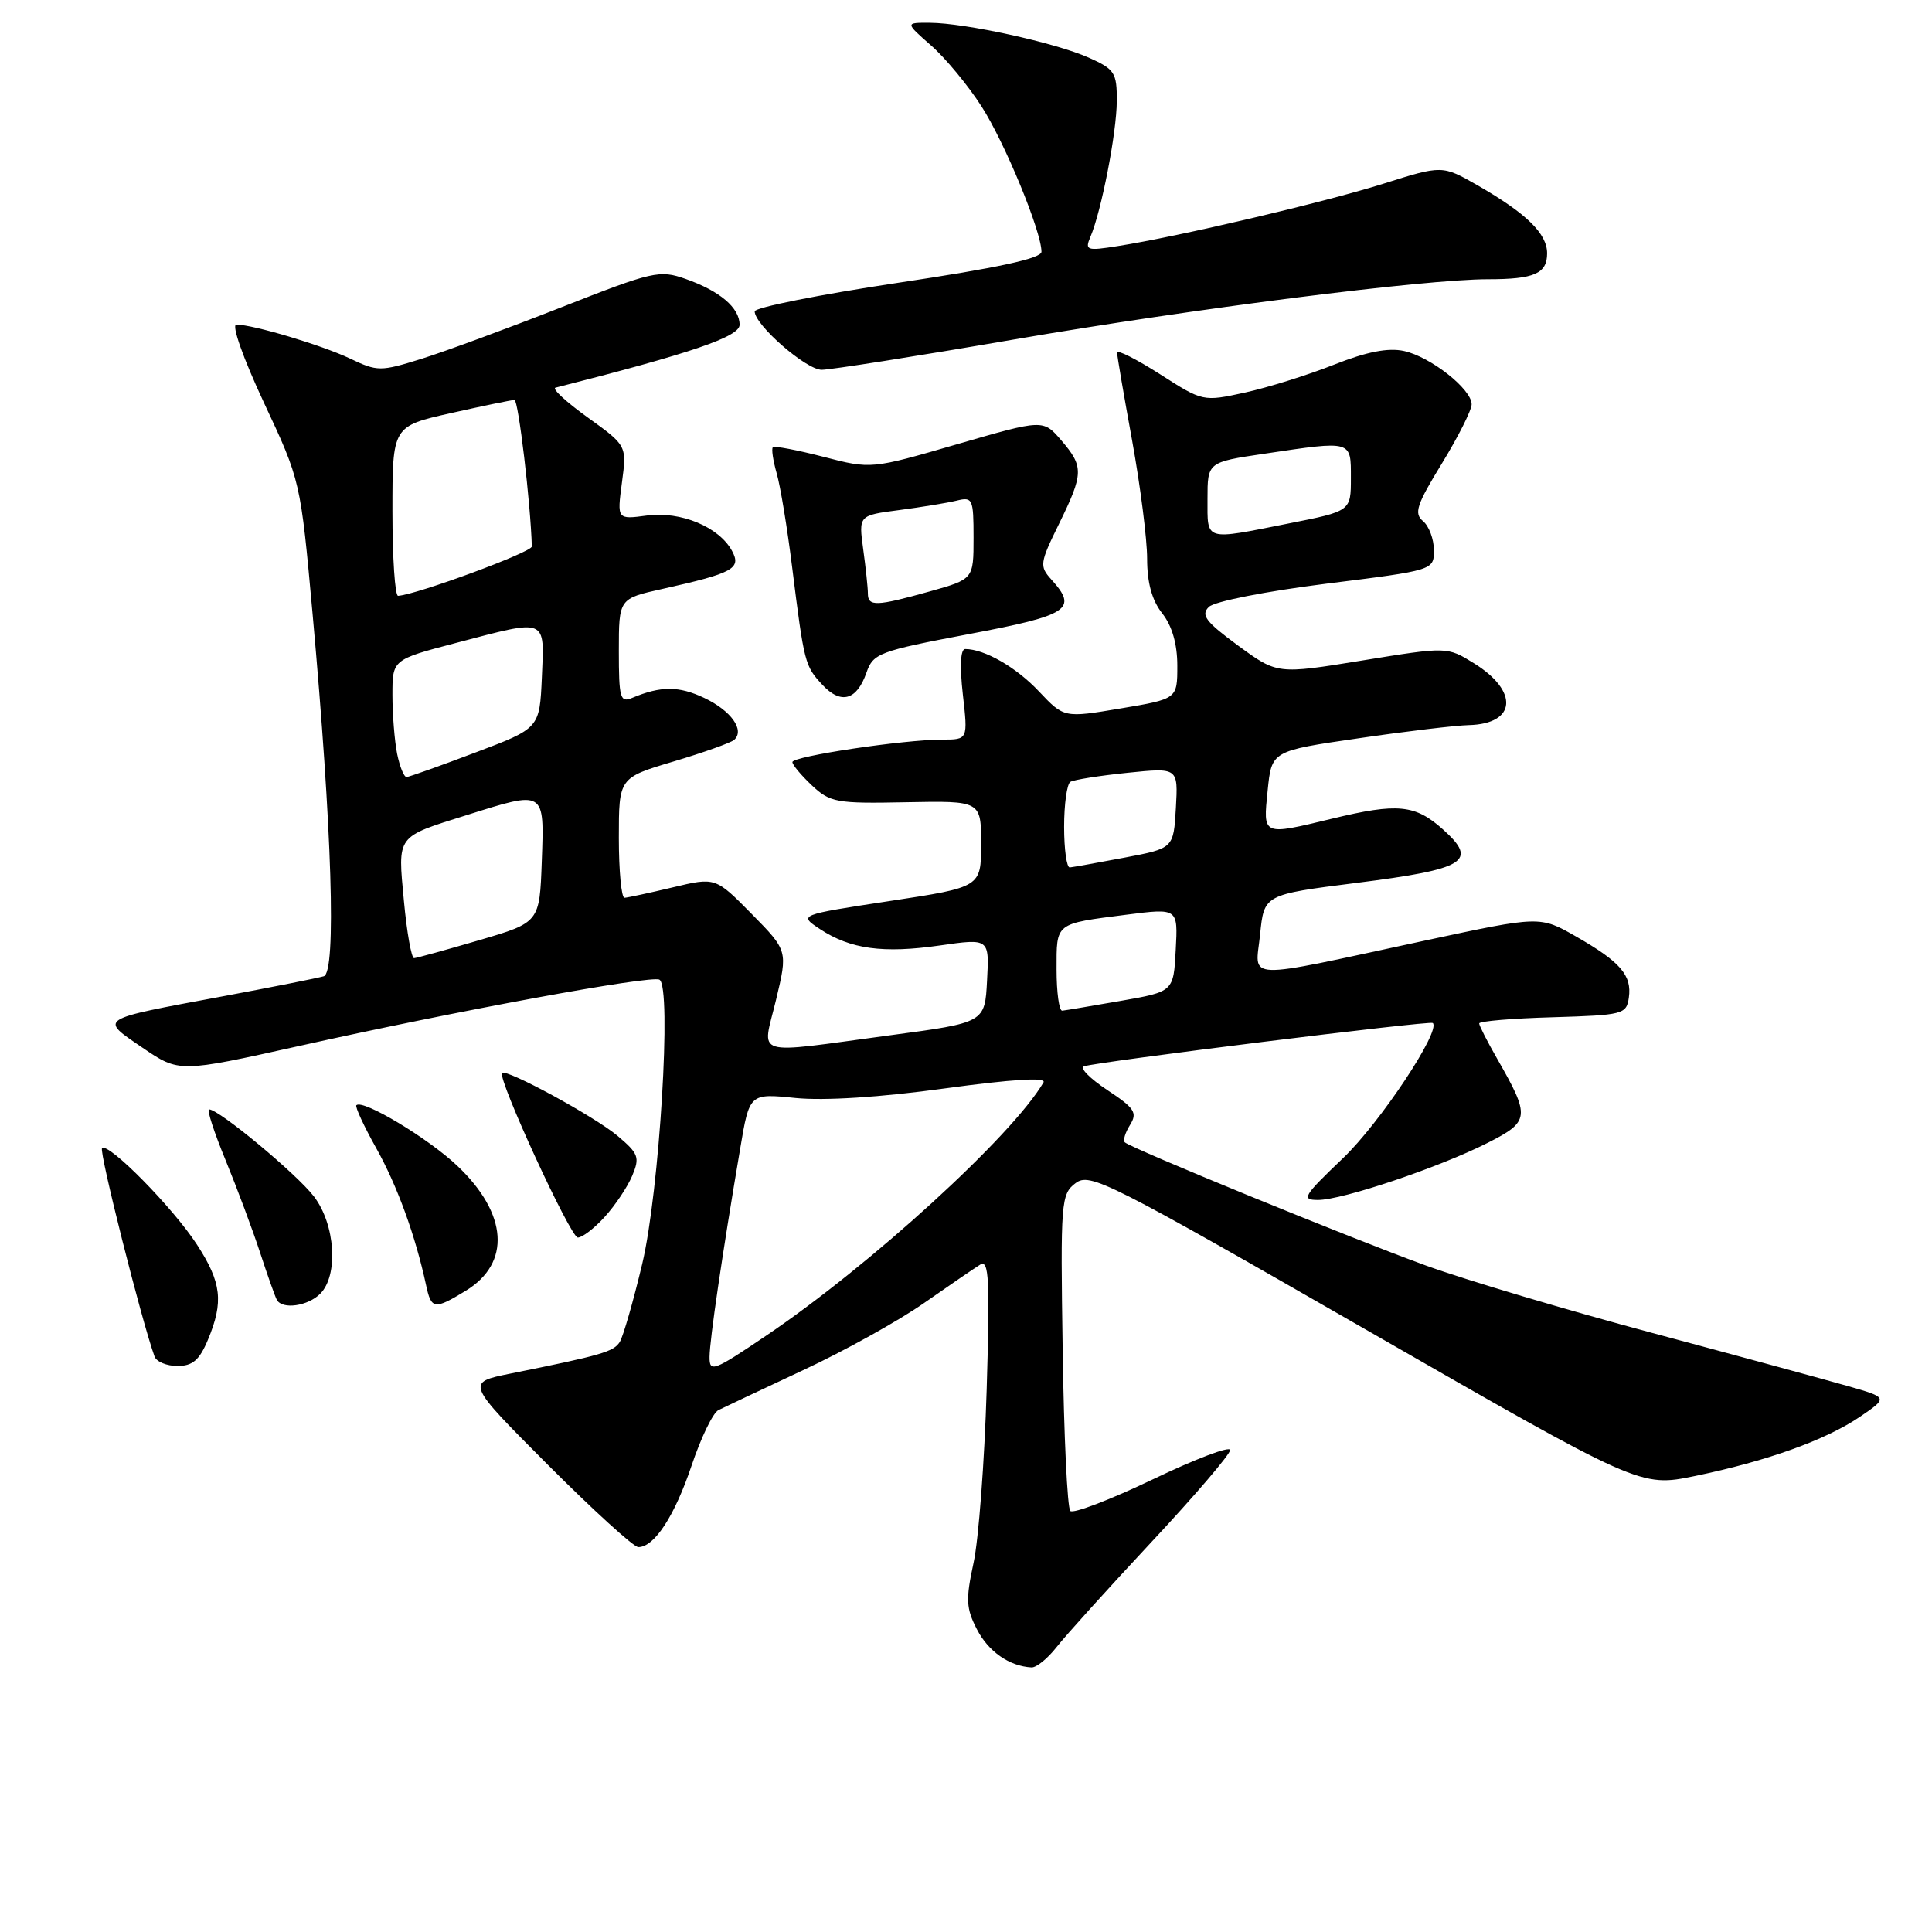 <?xml version="1.0" encoding="UTF-8" standalone="no"?>
<!DOCTYPE svg PUBLIC "-//W3C//DTD SVG 1.1//EN" "http://www.w3.org/Graphics/SVG/1.1/DTD/svg11.dtd" >
<svg xmlns="http://www.w3.org/2000/svg" xmlns:xlink="http://www.w3.org/1999/xlink" version="1.1" viewBox="0 0 256 256">
 <g >
 <path fill="currentColor"
d=" M 140.00 218.25 C 141.18 216.74 146.84 210.47 152.57 204.33 C 158.31 198.19 163.00 192.70 163.00 192.14 C 163.00 191.57 158.39 193.32 152.76 196.02 C 147.13 198.72 142.21 200.60 141.82 200.21 C 141.43 199.82 140.97 190.23 140.81 178.90 C 140.51 159.20 140.59 158.23 142.52 156.77 C 144.42 155.34 146.76 156.52 180.95 176.16 C 217.35 197.07 217.35 197.07 224.58 195.58 C 234.15 193.60 241.92 190.81 246.47 187.72 C 250.18 185.19 250.18 185.19 244.84 183.66 C 241.90 182.82 230.28 179.66 219.00 176.64 C 207.72 173.63 194.21 169.60 188.97 167.70 C 179.10 164.12 149.85 152.15 149.04 151.36 C 148.78 151.11 149.10 150.07 149.74 149.05 C 150.74 147.44 150.35 146.83 146.71 144.43 C 144.41 142.90 143.02 141.49 143.63 141.29 C 145.46 140.68 189.47 135.21 189.85 135.55 C 190.97 136.56 182.86 148.78 177.96 153.46 C 172.69 158.49 172.38 159.00 174.65 159.00 C 177.89 159.00 190.72 154.68 197.11 151.44 C 202.72 148.60 202.79 147.99 198.40 140.32 C 197.08 138.02 196.00 135.90 196.00 135.61 C 196.00 135.31 200.39 134.94 205.75 134.79 C 215.07 134.51 215.51 134.40 215.83 132.19 C 216.25 129.23 214.71 127.45 208.83 124.09 C 204.06 121.36 204.06 121.36 188.96 124.60 C 164.22 129.92 166.34 129.99 166.97 123.82 C 167.50 118.54 167.50 118.54 179.73 116.99 C 194.23 115.16 195.91 114.13 191.23 109.93 C 187.52 106.60 185.22 106.37 176.50 108.48 C 167.21 110.72 167.36 110.79 167.97 104.75 C 168.50 99.50 168.50 99.50 180.00 97.83 C 186.32 96.90 192.91 96.12 194.63 96.08 C 200.94 95.92 201.29 91.58 195.28 87.87 C 191.76 85.69 191.76 85.69 180.50 87.52 C 169.25 89.35 169.25 89.35 164.05 85.54 C 159.76 82.39 159.08 81.49 160.18 80.42 C 160.92 79.69 167.73 78.35 175.75 77.34 C 190.00 75.56 190.00 75.56 190.00 72.90 C 190.00 71.44 189.35 69.71 188.56 69.05 C 187.33 68.03 187.70 66.89 191.06 61.41 C 193.23 57.86 195.00 54.34 195.00 53.57 C 195.00 51.57 189.57 47.28 186.04 46.51 C 183.95 46.05 181.12 46.60 176.77 48.32 C 173.32 49.69 168.00 51.35 164.95 52.02 C 159.41 53.23 159.38 53.22 153.70 49.58 C 150.56 47.58 148.01 46.29 148.02 46.72 C 148.02 47.15 148.92 52.41 150.02 58.42 C 151.11 64.43 152.00 71.45 152.00 74.03 C 152.00 77.22 152.64 79.55 154.00 81.27 C 155.31 82.94 156.00 85.33 156.00 88.21 C 156.00 92.61 156.00 92.61 148.50 93.87 C 140.99 95.13 140.99 95.13 137.66 91.61 C 134.65 88.41 130.45 86.00 127.89 86.00 C 127.27 86.00 127.16 88.27 127.58 92.00 C 128.26 98.00 128.26 98.00 124.88 98.00 C 119.77 98.00 105.00 100.21 105.00 100.98 C 105.00 101.35 106.17 102.74 107.59 104.08 C 110.01 106.34 110.85 106.49 120.09 106.30 C 130.00 106.11 130.00 106.11 130.00 111.83 C 130.00 117.55 130.00 117.55 117.90 119.39 C 105.81 121.23 105.81 121.23 108.65 123.11 C 112.69 125.77 117.01 126.36 124.54 125.28 C 131.09 124.34 131.09 124.34 130.79 129.92 C 130.50 135.50 130.50 135.50 118.00 137.17 C 99.34 139.67 100.99 140.18 102.83 132.48 C 104.39 125.97 104.39 125.97 99.60 121.10 C 94.80 116.23 94.80 116.23 89.15 117.58 C 86.04 118.32 83.16 118.94 82.75 118.96 C 82.34 118.98 82.00 115.41 82.00 111.03 C 82.00 103.06 82.00 103.06 89.25 100.90 C 93.24 99.71 96.85 98.42 97.28 98.04 C 98.72 96.75 96.88 94.17 93.32 92.48 C 89.94 90.88 87.56 90.88 83.75 92.48 C 82.18 93.14 82.00 92.50 82.00 86.27 C 82.00 79.32 82.00 79.32 87.75 78.04 C 97.16 75.94 98.25 75.34 97.01 73.02 C 95.30 69.83 90.22 67.71 85.72 68.31 C 81.76 68.84 81.76 68.84 82.41 63.94 C 83.06 59.04 83.06 59.04 77.88 55.32 C 75.03 53.27 73.11 51.50 73.60 51.37 C 91.60 46.80 98.00 44.62 98.00 43.04 C 98.00 40.78 95.39 38.56 90.85 36.96 C 87.39 35.74 86.52 35.94 74.35 40.73 C 67.28 43.51 58.95 46.58 55.84 47.55 C 50.41 49.24 50.02 49.24 46.38 47.51 C 42.63 45.73 33.60 43.03 31.32 43.01 C 30.64 43.01 32.22 47.46 34.97 53.35 C 39.82 63.70 39.82 63.70 41.42 81.35 C 44.00 109.93 44.59 128.86 42.90 129.36 C 42.13 129.59 36.10 130.79 29.50 132.02 C 12.80 135.13 13.15 134.91 18.89 138.83 C 23.74 142.13 23.74 142.13 39.62 138.60 C 60.47 133.95 86.27 129.20 87.38 129.81 C 89.04 130.70 87.38 157.93 85.09 167.50 C 83.91 172.45 82.57 177.10 82.12 177.82 C 81.31 179.11 79.75 179.57 67.62 182.01 C 61.73 183.20 61.73 183.20 72.60 194.10 C 78.58 200.09 83.97 205.00 84.58 205.00 C 86.70 205.00 89.38 200.90 91.63 194.22 C 92.87 190.52 94.47 187.21 95.19 186.85 C 95.91 186.49 100.96 184.11 106.41 181.56 C 111.86 179.02 119.06 175.02 122.41 172.68 C 125.76 170.34 129.12 168.04 129.88 167.57 C 131.04 166.86 131.18 169.49 130.74 184.11 C 130.45 193.67 129.67 204.02 129.00 207.09 C 127.95 211.94 128.01 213.12 129.45 215.90 C 130.97 218.85 133.74 220.78 136.68 220.94 C 137.33 220.97 138.82 219.76 140.00 218.25 Z  M 27.55 177.53 C 29.65 172.51 29.36 169.95 26.12 164.95 C 22.97 160.07 14.35 151.32 13.52 152.14 C 13.10 152.56 18.75 174.97 20.48 179.75 C 20.73 180.44 22.10 181.00 23.52 181.00 C 25.52 181.00 26.43 180.22 27.55 177.53 Z  M 42.43 171.43 C 44.87 168.99 44.44 162.26 41.60 158.54 C 39.34 155.58 29.02 147.00 27.71 147.00 C 27.38 147.00 28.37 150.04 29.90 153.75 C 31.42 157.46 33.48 162.97 34.47 166.00 C 35.46 169.03 36.46 171.84 36.69 172.25 C 37.43 173.55 40.79 173.07 42.43 171.43 Z  M 61.72 171.03 C 67.73 167.37 67.29 160.83 60.62 154.50 C 56.78 150.84 48.06 145.61 47.22 146.45 C 47.03 146.64 48.21 149.21 49.86 152.15 C 52.65 157.14 55.05 163.76 56.45 170.25 C 57.15 173.52 57.54 173.58 61.72 171.03 Z  M 80.12 161.25 C 81.50 159.74 83.14 157.29 83.77 155.80 C 84.80 153.35 84.62 152.86 81.81 150.49 C 78.76 147.93 67.06 141.57 66.53 142.18 C 65.90 142.91 75.59 163.96 76.56 163.98 C 77.15 163.99 78.75 162.76 80.12 161.25 Z  M 114.81 89.13 C 115.70 86.57 116.46 86.28 128.38 84.02 C 141.68 81.51 142.87 80.72 139.31 76.79 C 137.72 75.03 137.77 74.61 140.31 69.44 C 143.60 62.73 143.62 61.84 140.61 58.33 C 138.22 55.56 138.22 55.56 126.83 58.86 C 115.44 62.17 115.44 62.17 109.11 60.53 C 105.63 59.63 102.61 59.06 102.41 59.26 C 102.20 59.46 102.43 61.01 102.91 62.70 C 103.40 64.38 104.32 69.98 104.96 75.13 C 106.56 87.92 106.65 88.24 108.97 90.74 C 111.43 93.38 113.53 92.80 114.81 89.13 Z  M 134.31 44.99 C 158.18 40.89 188.80 37.00 197.17 37.00 C 203.30 37.00 205.00 36.25 205.00 33.57 C 205.00 30.96 202.28 28.29 195.81 24.57 C 191.11 21.88 191.11 21.88 183.31 24.34 C 175.42 26.82 156.21 31.34 148.08 32.61 C 144.00 33.26 143.73 33.16 144.48 31.40 C 145.94 27.99 147.96 17.60 147.98 13.40 C 148.00 9.62 147.71 9.17 144.25 7.63 C 139.82 5.66 127.88 3.04 123.22 3.02 C 119.93 3.00 119.93 3.00 123.38 6.03 C 125.28 7.69 128.28 11.32 130.06 14.10 C 133.15 18.91 138.00 30.68 138.00 33.36 C 138.00 34.24 132.17 35.50 119.00 37.47 C 108.55 39.04 100.00 40.75 100.00 41.26 C 100.00 43.06 106.82 49.00 108.88 49.00 C 110.02 49.00 121.47 47.20 134.31 44.99 Z  M 94.02 179.78 C 94.04 177.52 95.68 166.32 98.08 152.19 C 99.31 144.87 99.31 144.87 105.41 145.49 C 109.22 145.87 116.64 145.40 125.20 144.22 C 134.14 143.00 138.68 142.72 138.27 143.42 C 134.13 150.50 115.31 167.68 101.51 176.99 C 94.52 181.71 94.00 181.90 94.02 179.78 Z  M 140.00 128.47 C 140.00 122.21 139.72 122.43 149.29 121.20 C 156.09 120.33 156.09 120.33 155.79 125.86 C 155.50 131.40 155.50 131.40 148.50 132.62 C 144.65 133.29 141.16 133.88 140.75 133.92 C 140.34 133.96 140.00 131.51 140.00 128.47 Z  M 53.52 119.37 C 52.70 110.59 52.43 110.96 61.86 108.00 C 72.25 104.73 72.13 104.65 71.79 114.11 C 71.50 122.23 71.50 122.23 63.50 124.58 C 59.10 125.87 55.22 126.94 54.87 126.96 C 54.52 126.98 53.91 123.57 53.52 119.37 Z  M 141.00 109.56 C 141.00 106.57 141.37 103.89 141.83 103.60 C 142.29 103.32 145.69 102.78 149.39 102.40 C 156.11 101.71 156.11 101.71 155.81 107.06 C 155.50 112.41 155.50 112.41 149.00 113.64 C 145.43 114.32 142.16 114.90 141.75 114.94 C 141.34 114.97 141.00 112.55 141.00 109.56 Z  M 52.62 99.88 C 52.28 98.16 52.00 94.65 52.00 92.08 C 52.00 87.40 52.00 87.40 60.39 85.20 C 72.62 81.99 72.14 81.80 71.80 89.75 C 71.50 96.50 71.50 96.50 63.00 99.71 C 58.33 101.48 54.22 102.94 53.88 102.96 C 53.53 102.98 52.97 101.59 52.62 99.88 Z  M 52.00 67.74 C 52.00 56.48 52.00 56.48 59.75 54.74 C 64.01 53.78 67.80 53.00 68.17 53.00 C 68.69 53.00 70.31 66.68 70.47 72.41 C 70.50 73.16 55.26 78.78 52.75 78.95 C 52.34 78.98 52.00 73.93 52.00 67.74 Z  M 160.00 66.12 C 160.00 61.24 160.00 61.24 167.54 60.12 C 179.24 58.38 179.00 58.31 179.00 63.36 C 179.00 67.73 179.00 67.73 170.75 69.36 C 159.49 71.60 160.00 71.75 160.00 66.12 Z  M 115.00 78.64 C 115.00 77.89 114.72 75.26 114.38 72.78 C 113.77 68.29 113.77 68.29 119.13 67.59 C 122.09 67.20 125.51 66.64 126.75 66.34 C 128.88 65.81 129.00 66.08 129.00 71.26 C 129.00 76.74 129.00 76.74 123.18 78.37 C 116.11 80.35 115.00 80.39 115.00 78.64 Z "/>
</g>
</svg>